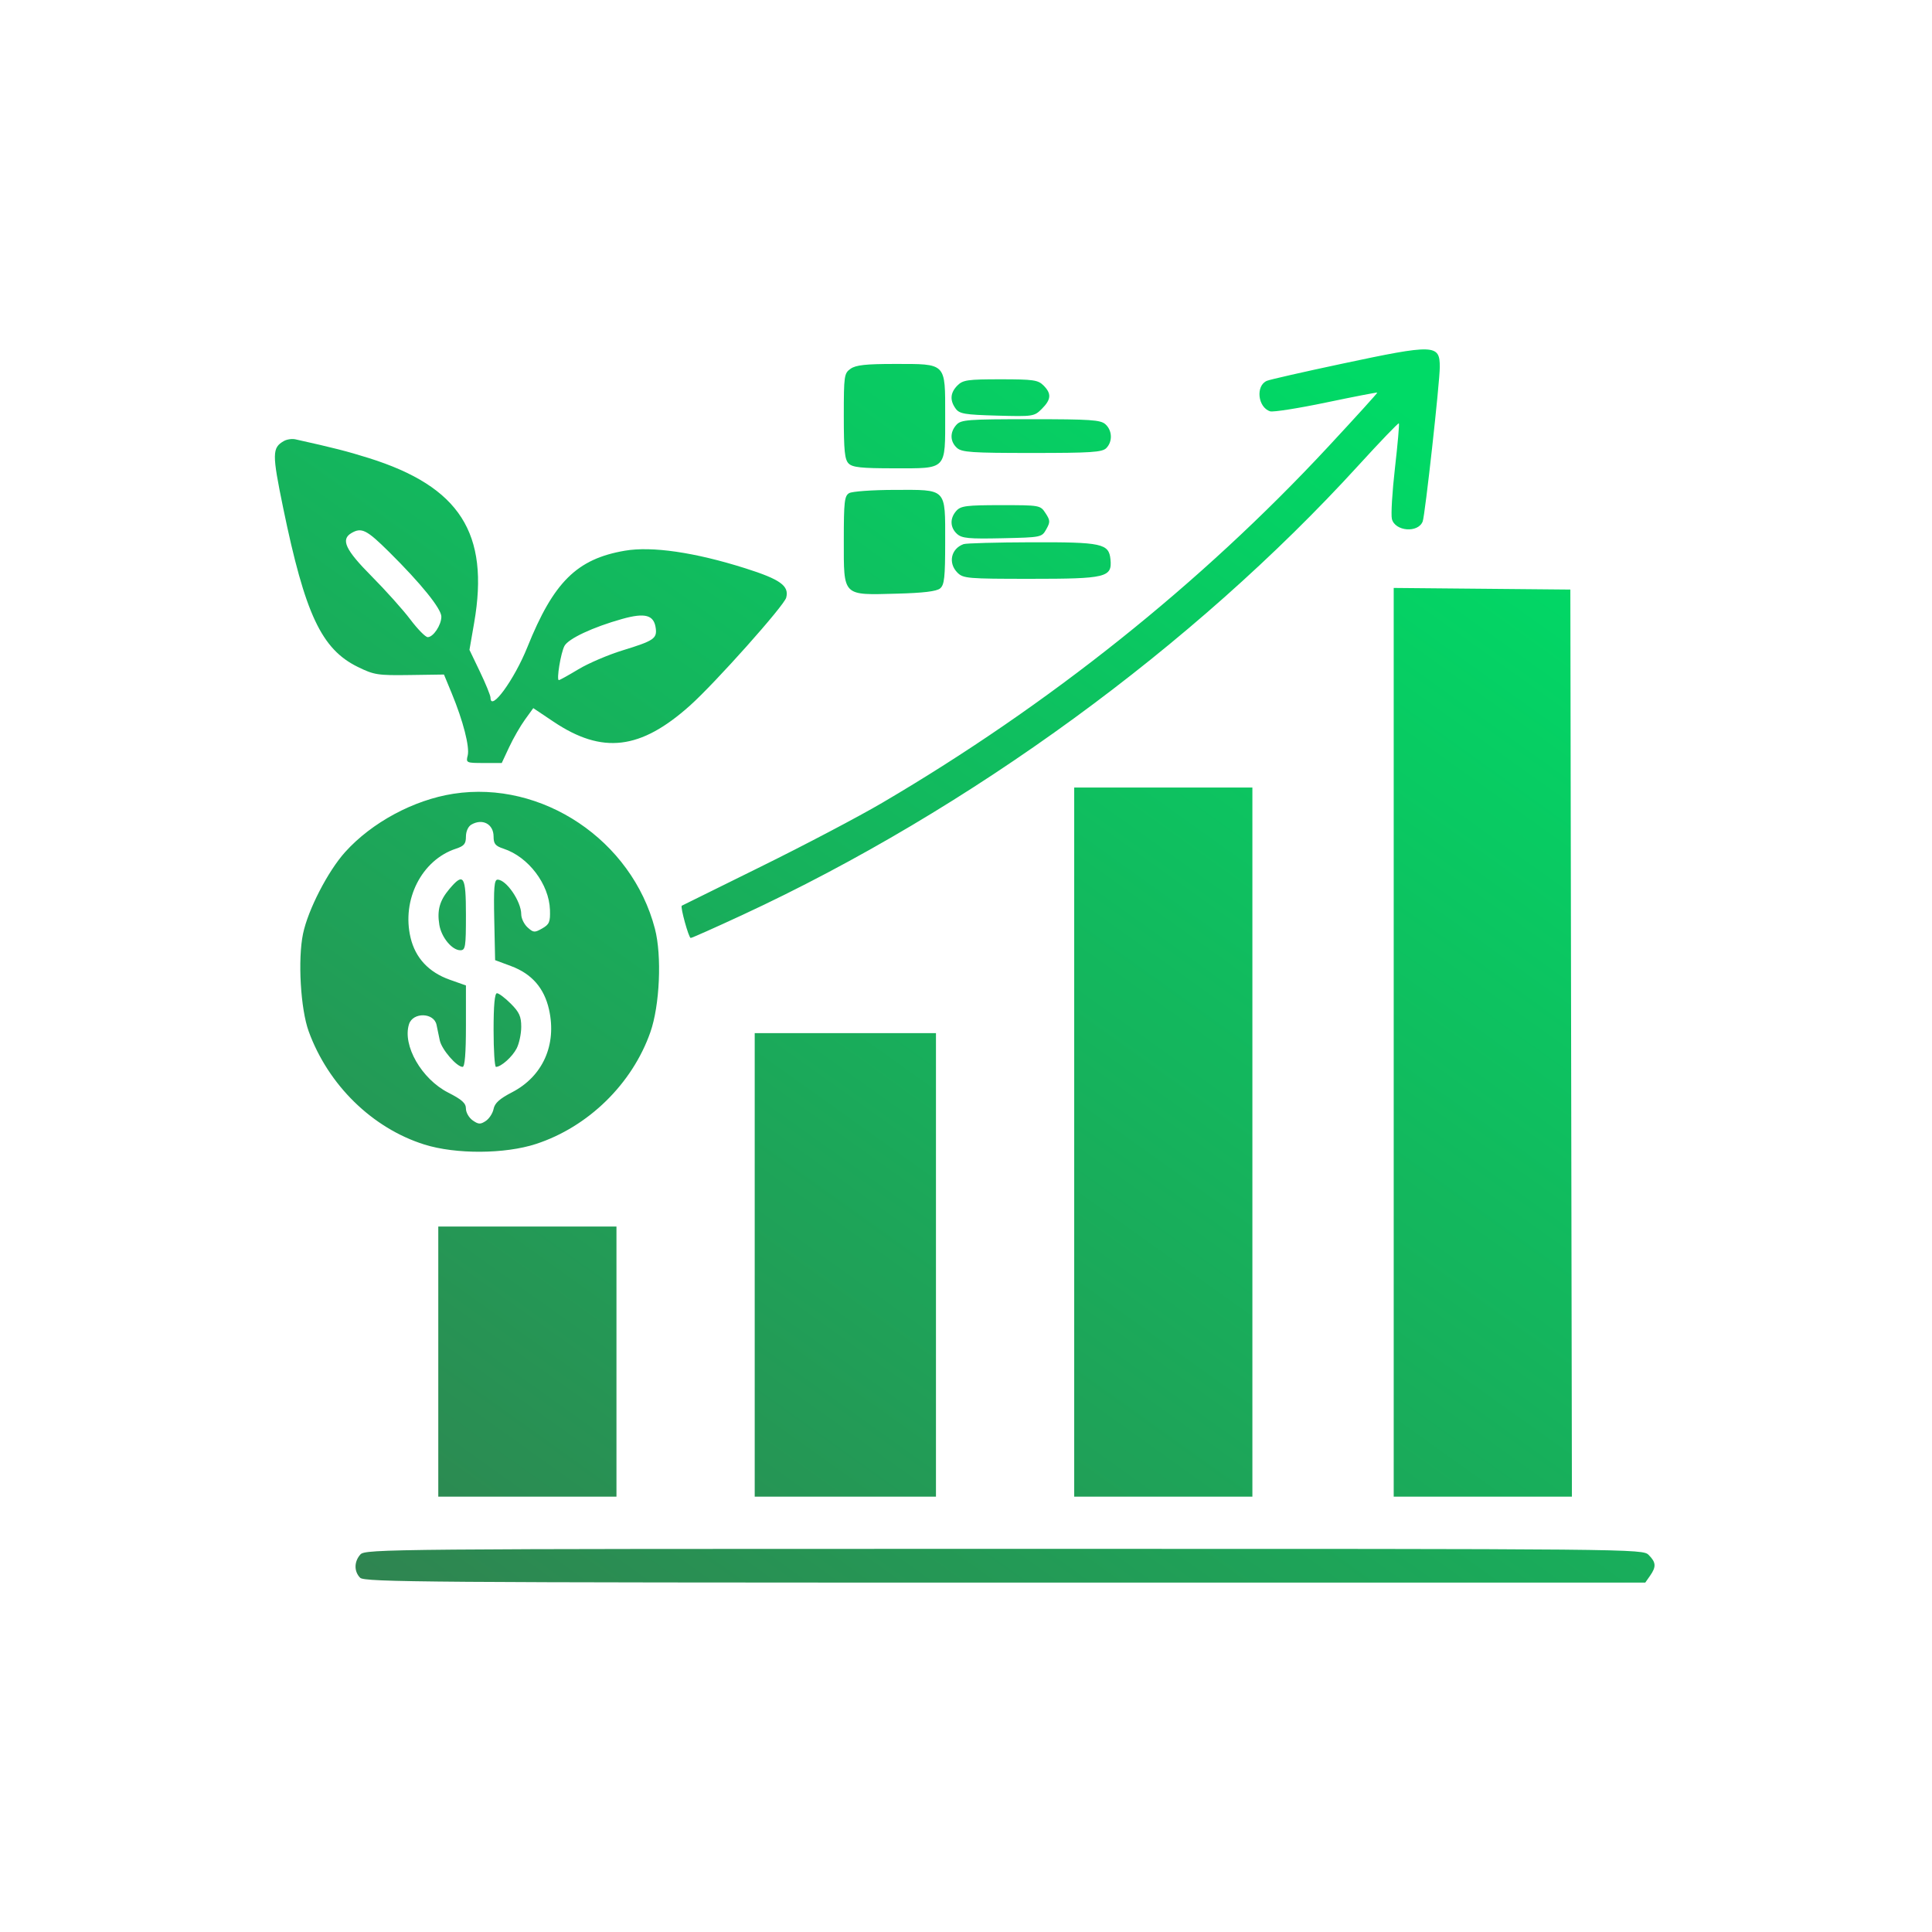 <svg width="752" height="752" viewBox="0 0 752 752" fill="none" xmlns="http://www.w3.org/2000/svg">
<path fill-rule="evenodd" clip-rule="evenodd" d="M522.149 141.619C507.352 144.766 494.299 147.735 493.141 148.218C488.663 150.083 489.552 158.565 494.386 160.098C495.561 160.469 505.368 158.926 516.183 156.665C526.996 154.406 535.957 152.669 536.093 152.806C536.231 152.943 527.591 162.466 516.895 173.968C467.368 227.228 408.327 274.361 343.383 312.484C334.176 317.889 312.921 329.069 296.15 337.329C279.38 345.588 265.528 352.432 265.369 352.536C264.722 352.958 268.079 365.09 268.841 365.09C269.295 365.09 278.353 361.059 288.97 356.131C377.516 315.041 464.562 251.521 528.755 181.15C537.179 171.916 544.259 164.55 544.489 164.779C544.719 165.009 544.036 172.813 542.969 182.122C541.903 191.429 541.364 200.374 541.772 201.997C542.989 206.84 551.995 207.562 553.762 202.958C554.68 200.566 560.414 148.751 560.414 142.841C560.414 133.967 558.429 133.904 522.149 141.619ZM331.094 143.521C328.564 145.291 328.436 146.182 328.436 161.955C328.436 175.43 328.787 178.88 330.314 180.407C331.834 181.925 335.231 182.284 348.066 182.284C368.764 182.284 367.896 183.188 367.896 161.648C367.896 141.041 368.508 141.661 348.166 141.661C337.055 141.661 333.142 142.087 331.094 143.521ZM372.679 150.024C369.864 152.837 369.632 155.841 371.982 159.056C373.466 161.086 375.472 161.424 388.081 161.773C402.152 162.161 402.553 162.1 405.518 159.138C409.176 155.484 409.336 153.198 406.16 150.024C404.034 147.9 402.175 147.635 389.42 147.635C376.665 147.635 374.805 147.9 372.679 150.024ZM372.267 165.353C369.671 168.219 369.755 171.874 372.475 174.333C374.374 176.05 378.217 176.31 401.685 176.31C424.658 176.31 428.991 176.028 430.589 174.433C433.108 171.915 432.965 167.571 430.28 165.145C428.383 163.428 424.545 163.167 401.169 163.167C376.605 163.167 374.072 163.359 372.267 165.353ZM110.522 171.648C105.89 174.278 105.864 176.572 110.225 197.725C118.743 239.053 125.125 252.651 139.257 259.585C145.601 262.697 147.023 262.921 159.446 262.743L172.809 262.552L175.849 269.912C180.284 280.648 182.876 290.76 182.041 294.081C181.331 296.91 181.496 296.986 188.304 296.986H195.297L198.192 290.79C199.785 287.382 202.546 282.577 204.329 280.112L207.571 275.629L215.467 280.919C234.45 293.639 249.293 291.876 268.58 274.61C278.4 265.819 305.2 235.764 306.023 232.618C307.225 228.026 303.705 225.503 290.083 221.192C270.42 214.971 253.775 212.543 243.204 214.354C224.536 217.553 215.464 226.529 205.276 251.882C200.171 264.586 190.923 277.267 190.923 271.563C190.923 270.723 189.079 266.191 186.826 261.493L182.73 252.951L184.559 242.411C190.609 207.566 178.957 189.378 143.471 178.267C135.092 175.645 129.811 174.297 114.992 171.001C113.677 170.709 111.666 170.999 110.522 171.648ZM330.528 191.938C328.688 193.009 328.436 195.237 328.436 210.395C328.436 232.317 327.763 231.644 349.123 231.072C359.436 230.795 364.55 230.175 365.923 229.035C367.582 227.656 367.896 224.776 367.896 210.999C367.896 189.776 368.735 190.636 348.071 190.684C339.574 190.704 331.679 191.268 330.528 191.938ZM372.267 198.807C369.657 201.688 369.758 205.331 372.515 207.825C374.407 209.534 377.063 209.788 390.109 209.503C405.315 209.171 405.493 209.135 407.241 206.019C408.825 203.197 408.796 202.548 406.958 199.746C404.925 196.646 404.792 196.622 389.578 196.622C376.242 196.622 373.987 196.906 372.267 198.807ZM136.815 207.471C132.532 209.964 134.397 213.977 144.63 224.282C150.079 229.768 156.87 237.349 159.721 241.129C162.572 244.908 165.616 247.999 166.485 247.999C168.647 247.999 171.791 243.276 171.791 240.028C171.791 236.942 163.9 227.167 151.457 214.843C142.712 206.18 140.738 205.188 136.815 207.471ZM375.071 211.789C370.146 213.548 368.938 219.169 372.679 222.908C374.925 225.152 376.665 225.297 401.111 225.297C430.603 225.297 432.92 224.735 432.235 217.743C431.631 211.567 428.941 210.985 401.377 211.072C387.895 211.114 376.057 211.436 375.071 211.789ZM542.477 405.696V582.545H577.158H611.84L611.536 406.012L611.234 229.479L576.856 229.163L542.477 228.845V405.696ZM242.157 240.917C230.786 244.105 221.232 248.577 219.706 251.424C218.273 254.102 216.527 264.726 217.521 264.726C217.859 264.726 221.296 262.823 225.157 260.495C229.018 258.168 236.751 254.861 242.341 253.145C254.358 249.456 255.731 248.553 255.256 244.652C254.612 239.363 251.187 238.385 242.157 240.917ZM418.118 444.545V582.545H452.795H487.472V444.545V306.544H452.795H418.118V444.545ZM176.487 308.958C161.015 311.355 144.689 320.147 134.328 331.662C127.624 339.113 119.886 354.133 117.949 363.453C115.868 373.47 116.988 392.745 120.157 401.451C127.757 422.33 144.915 439.117 165.164 445.483C177.394 449.327 196.53 449.23 208.654 445.262C228.964 438.614 246.047 421.92 253.132 401.798C256.808 391.356 257.666 372.05 254.92 361.506C245.944 327.022 210.999 303.61 176.487 308.958ZM183.45 320.978C182.225 321.691 181.357 323.619 181.357 325.628C181.357 328.446 180.656 329.291 177.439 330.352C164.126 334.743 156.263 350.22 159.819 365.03C161.708 372.898 166.896 378.446 175.079 381.347L181.357 383.573V399.423C181.357 409.947 180.924 415.272 180.069 415.272C177.775 415.272 171.933 408.505 171.179 404.97C170.776 403.079 170.209 400.357 169.92 398.923C168.946 394.092 160.715 393.887 159.2 398.656C156.58 406.907 164.09 420 174.481 425.292C179.823 428.012 181.357 429.402 181.357 431.524C181.357 433.025 182.543 435.083 183.993 436.098C186.237 437.669 186.989 437.702 189.075 436.321C190.42 435.431 191.79 433.32 192.119 431.631C192.558 429.378 194.464 427.657 199.294 425.159C211.277 418.958 216.772 406.672 213.698 392.947C211.823 384.579 206.981 379.036 198.919 376.033L192.717 373.724L192.383 358.056C192.117 345.508 192.372 342.389 193.67 342.389C197.081 342.389 202.881 350.873 202.881 355.865C202.881 357.449 203.994 359.752 205.354 360.982C207.627 363.037 208.087 363.07 211.033 361.389C213.824 359.796 214.218 358.856 214.064 354.152C213.736 344.159 205.688 333.535 196.037 330.352C192.814 329.29 192.119 328.449 192.119 325.611C192.119 320.753 187.801 318.445 183.45 320.978ZM174.887 346.065C171.13 350.527 170.079 354.279 170.999 359.95C171.793 364.836 175.941 369.869 179.174 369.869C181.161 369.869 181.357 368.635 181.357 356.129C181.357 340.803 180.475 339.429 174.887 346.065ZM192.119 400.934C192.119 408.82 192.537 415.272 193.048 415.272C195.032 415.272 199.39 411.382 201.094 408.09C202.077 406.192 202.881 402.406 202.881 399.68C202.881 395.634 202.132 393.973 198.815 390.659C196.579 388.425 194.158 386.597 193.434 386.597C192.551 386.597 192.119 391.303 192.119 400.934ZM293.759 492.337V582.545H329.034H364.309V492.337V402.129H329.034H293.759V492.337ZM170.595 529.974V582.545H205.272H239.949V529.974V477.402H205.272H170.595V529.974ZM140.289 605.042C137.794 607.795 137.751 611.688 140.188 614.123C141.885 615.817 166.313 616 391.231 616H640.395L642.255 613.344C644.716 609.835 644.604 608.123 641.726 605.247C639.35 602.873 637.74 602.857 390.801 602.857C151.544 602.857 142.193 602.938 140.289 605.042Z" fill="url(#paint0_linear_45_2)"/>
<defs>
<linearGradient id="paint0_linear_45_2" x1="582.459" y1="182.957" x2="206.731" y2="709.068" gradientUnits="userSpaceOnUse">
<stop stop-color="#00DA66"/>
<stop offset="1" stop-color="#327F4F"/>
</linearGradient>
</defs>
</svg>
